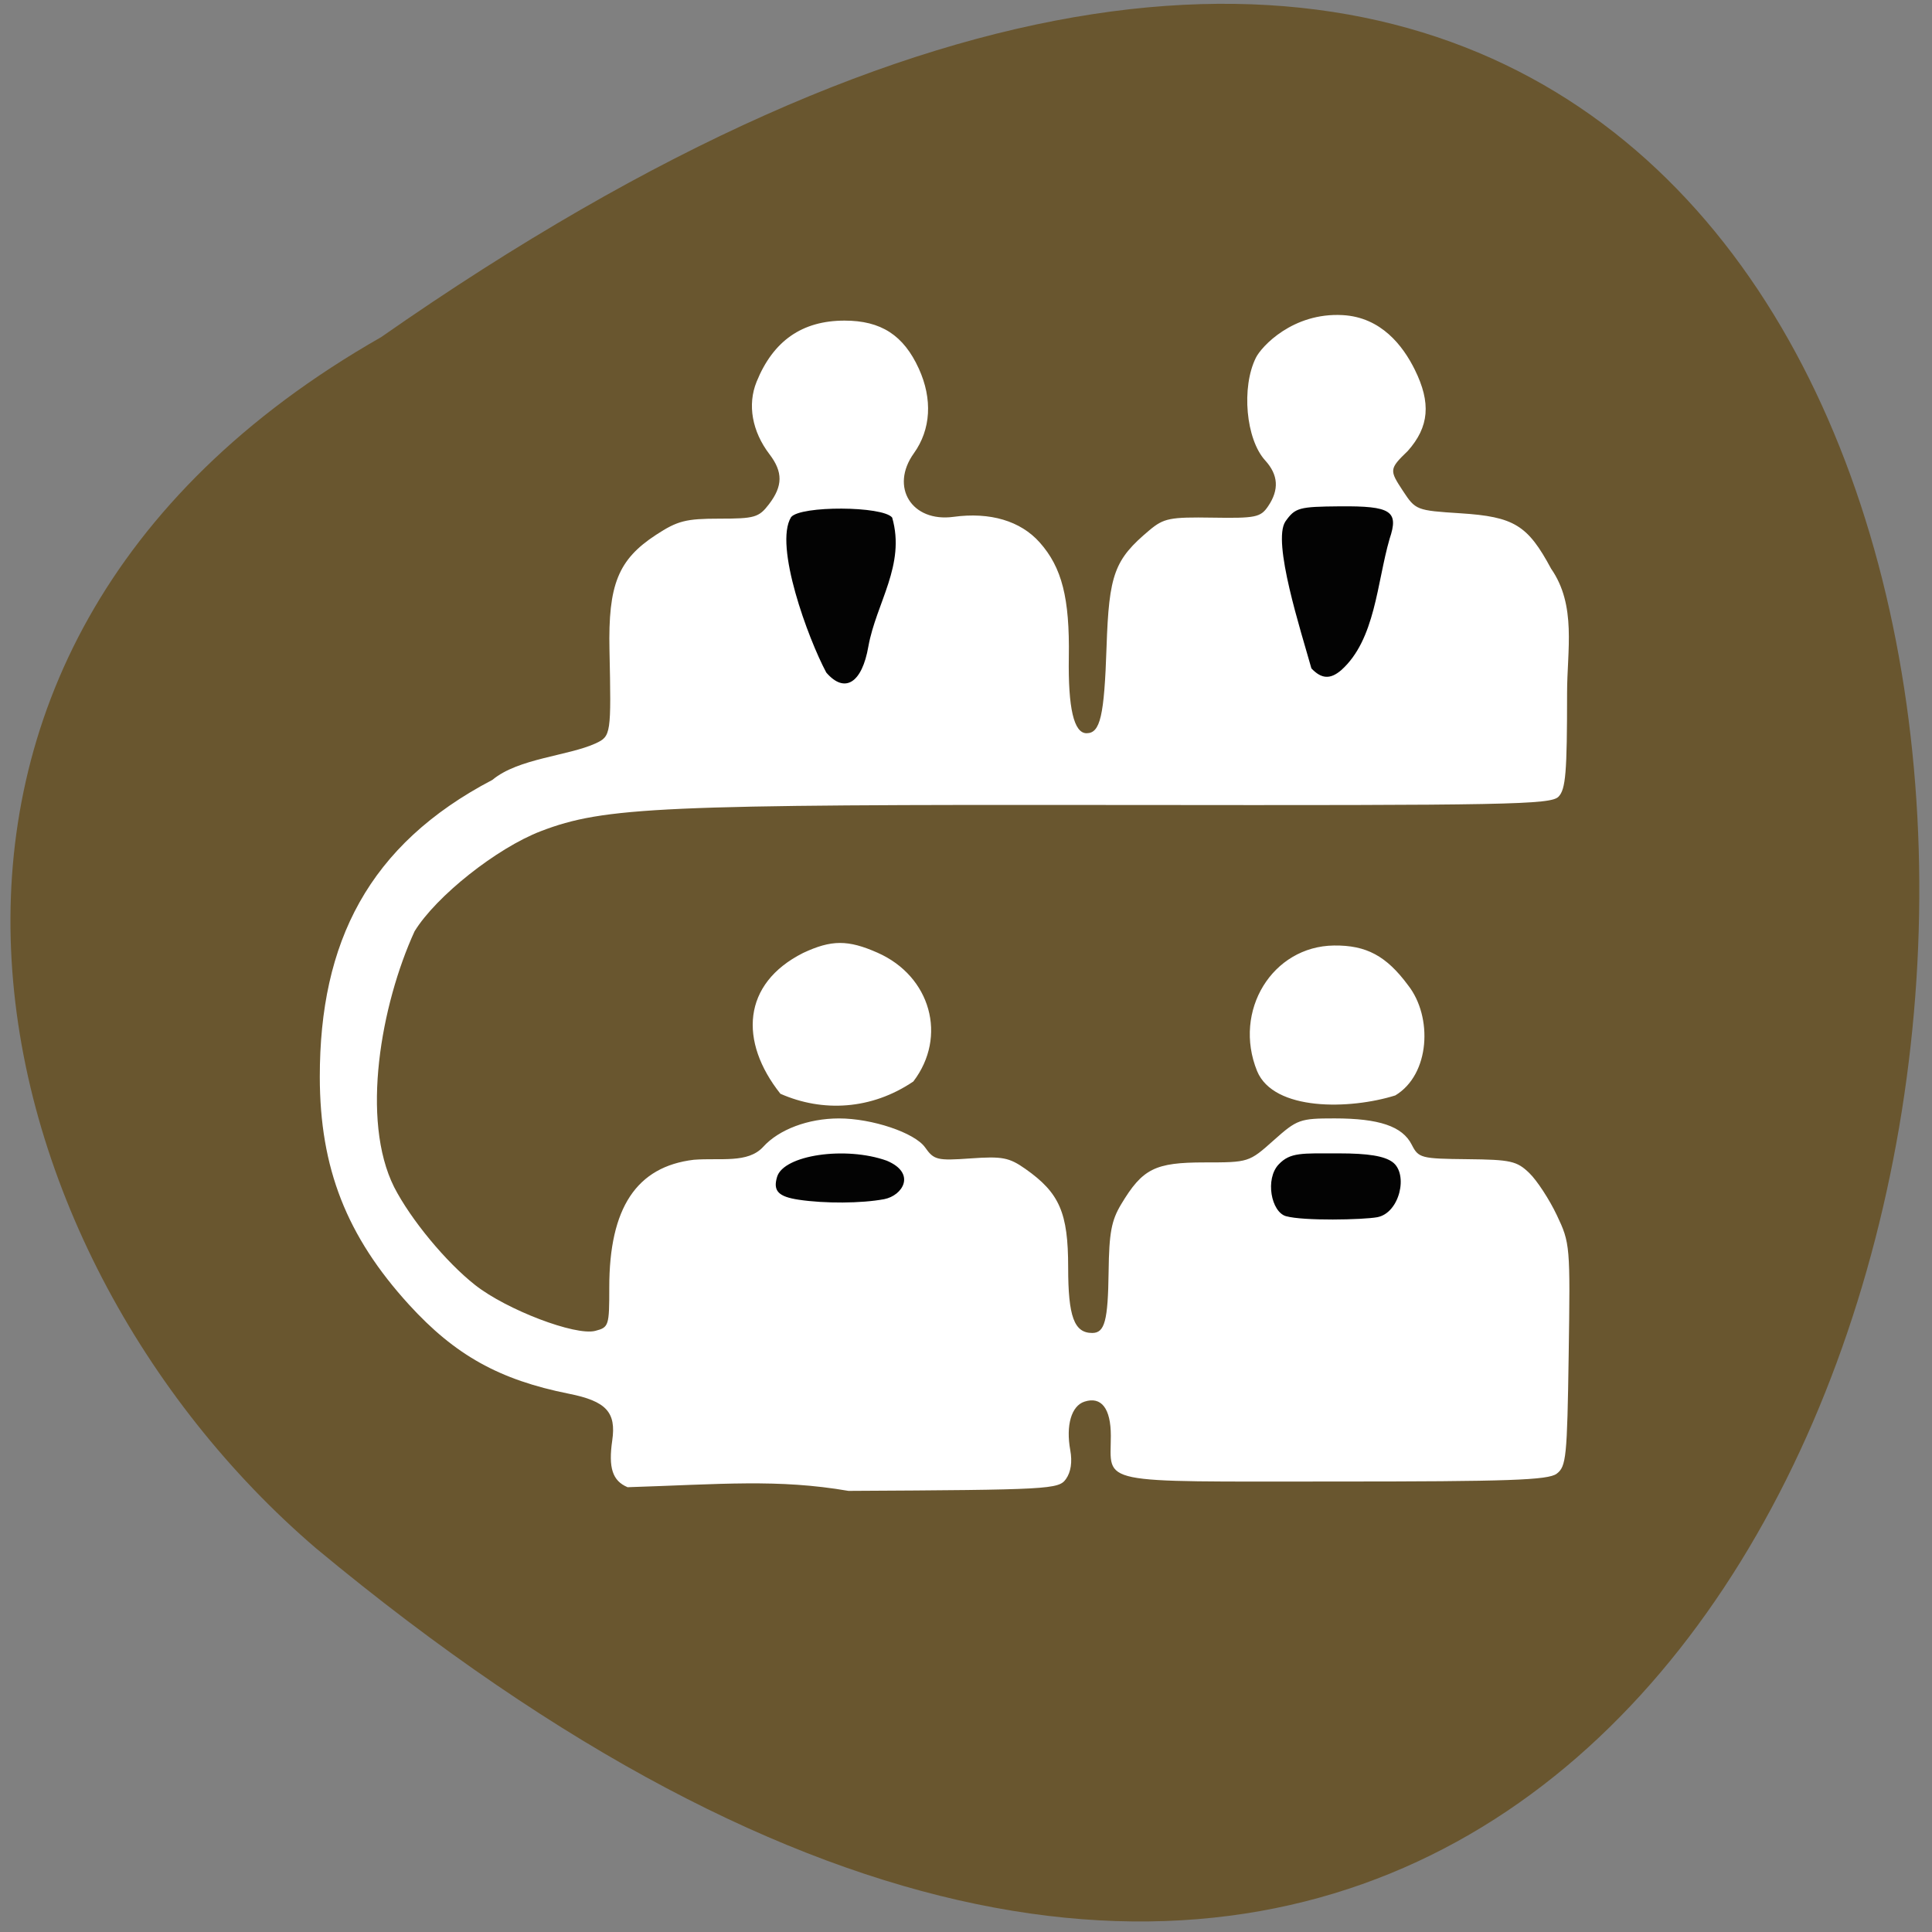 <svg xmlns="http://www.w3.org/2000/svg" viewBox="0 0 256 256"><rect x="0" y="0" width="256" height="256" fill="#808080" stroke="none"/><defs><clipPath><path d="m 27.643 3.295 l 13.09 13.09 h -11.07 c -0.978 0 -2.01 -1.035 -2.01 -2.01 v -11.07 z"/></clipPath><clipPath><path d="m 47.41 6.348 v -1.75 c 0 -2.054 -1.664 -3.719 -3.719 -3.719 h -39.37 c -2.054 0 -3.719 1.664 -3.719 3.719 v 1.75" transform="matrix(0.996 0 0 0.996 0.105 0.016)"/></clipPath></defs><path d="m 50.49 44.68 c 292.32 -204.15 253.06 377.83 -8.599 160.49 -45.856 -39.25 -64.802 -118.64 8.599 -160.49 z" fill="#69562f" color="#000"/><g transform="matrix(0.707 0 0 0.729 27.602 26.97)"><path d="m 78.55 233.31 c -2.798 -1.154 -3.59 -3.515 -2.845 -8.484 0.771 -5.145 -1.135 -7.14 -8.114 -8.491 c -13.05 -2.527 -21.34 -7.01 -29.978 -16.193 -11.706 -12.451 -16.706 -24.829 -16.718 -41.39 c -0.018 -24.473 9.112 -42.2 32.352 -53.995 4.84 -3.927 14.183 -4.341 19.367 -6.641 2.857 -1.302 2.909 -1.646 2.573 -16.948 -0.262 -11.907 1.628 -16.448 8.716 -20.943 4.04 -2.564 5.592 -2.948 11.881 -2.948 6.621 0 7.407 -0.222 9.304 -2.635 2.599 -3.304 2.624 -5.849 0.088 -9.07 -3.269 -4.156 -4.162 -9 -2.424 -13.164 3.12 -7.467 8.545 -11.128 16.491 -11.128 6.836 0 11.06 2.651 13.92 8.728 2.601 5.534 2.268 11.06 -0.928 15.385 -4.54 6.141 -0.4 12.585 7.425 11.555 6.872 -0.905 12.566 0.736 16.16 4.657 4.165 4.545 5.626 10.122 5.455 20.828 -0.148 9.297 0.944 13.846 3.326 13.846 2.565 0 3.312 -3.12 3.743 -15.648 0.457 -13.262 1.46 -15.911 8.05 -21.264 2.678 -2.174 3.843 -2.398 11.827 -2.274 8.07 0.125 8.993 -0.057 10.397 -2.061 2.107 -3.01 1.931 -5.708 -0.544 -8.342 -3.617 -3.85 -4.496 -13.285 -1.738 -18.669 1.038 -2.027 6.925 -8.244 16.264 -7.742 7.223 0.388 11.299 5.574 13.511 9.909 3.088 6.05 2.703 10.404 -1.306 14.779 -3.522 3.29 -3.451 3.512 -0.931 7.235 2.391 3.532 2.526 3.584 10.809 4.1 10.03 0.625 12.596 2.143 16.974 10.06 4.809 6.703 3 14.818 3 22.632 0 14.453 -0.257 17.468 -1.603 18.817 -1.447 1.451 -9.344 1.597 -81.22 1.509 -87.13 -0.107 -97.62 0.348 -109.49 4.752 -8.262 3.066 -19.662 11.83 -23.693 18.214 -6.288 13.346 -10.143 34.25 -3.821 46.5 3.128 5.904 9.72 13.629 15.185 17.797 5.903 4.502 18.775 9.261 22.511 8.324 2.533 -0.636 2.626 -0.917 2.621 -7.89 -0.01 -14.466 5.11 -21.966 15.845 -23.21 5.03 -0.379 10.114 0.7 12.995 -2.342 2.963 -3.171 8.427 -5.162 14.197 -5.171 6.204 -0.01 14.205 2.599 16.15 5.265 1.671 2.294 2.261 2.432 8.558 2 5.915 -0.406 7.199 -0.167 10.239 1.906 6.409 4.371 8.02 7.973 8.02 17.9 0 8.949 1.126 11.924 4.512 11.924 2.342 0 2.95 -2.206 3.069 -11.136 0.094 -7.05 0.523 -9.297 2.338 -12.234 4.02 -6.501 6.335 -7.63 15.654 -7.63 8.251 0 8.334 -0.025 12.926 -4 4.414 -3.82 4.927 -4 11.412 -4 8.375 0 12.728 1.434 14.475 4.768 1.28 2.442 1.739 2.559 10.396 2.644 8.166 0.08 9.314 0.329 11.659 2.533 1.431 1.345 3.744 4.779 5.139 7.631 2.5 5.109 2.533 5.488 2.228 25.388 -0.286 18.644 -0.459 20.31 -2.251 21.619 -1.598 1.167 -8.967 1.418 -41.715 1.418 -45.05 0 -41.844 0.636 -41.844 -8.312 0 -4.978 -1.781 -7.21 -4.95 -6.204 -2.442 0.775 -3.501 4.298 -2.653 8.821 0.401 2.138 0.118 3.976 -0.809 5.243 -1.368 1.872 -3.03 1.96 -40.758 2.155 -13.216 -2.204 -23.887 -1.21 -41.44 -0.666 z m 28.671 -71.5 c -7.775 -9.506 -7.172 -20.01 4.252 -25.592 5.313 -2.412 8.41 -2.422 13.954 -0.046 9.974 4.275 13.12 15.254 6.711 23.404 -7.855 5.159 -17.01 5.622 -24.916 2.234 z m 89.34 -4.127 c -4.572 -10.942 2.851 -22.689 14.421 -22.82 6.06 -0.069 9.81 1.886 13.886 7.237 4.632 5.723 4.133 16.194 -2.401 20.01 -8.482 2.584 -22.779 2.897 -25.906 -4.425 z" fill="#fff"/><path d="m 110.66 181.07 c -3.837 -0.556 -4.857 -1.602 -4.058 -4.163 1.237 -3.967 12.818 -5.618 20.558 -2.93 5.596 2.284 2.988 6.347 -0.5 6.994 -4.264 0.77 -11.08 0.812 -16 0.1 z m 91.34 3 c -2.804 -0.756 -3.977 -6.787 -1.384 -9.428 2.176 -2.216 4.317 -1.998 11.281 -1.998 5.462 0 8.494 0.478 10.05 1.585 3.02 2.155 1.335 9.277 -2.876 10.02 -2.666 0.473 -13.791 0.7 -17.07 -0.183 z m -86.18 -98.82 c -3.383 -6.112 -9.857 -23.13 -6.595 -28.25 1.721 -2.112 17.212 -2.045 18.945 0.081 2.554 8.618 -2.981 15.477 -4.46 23.412 -1.189 6.685 -4.437 8.642 -7.891 4.756 z m 90.92 -0.756 c -1.946 -6.76 -7.409 -23.07 -4.863 -26.718 1.829 -2.494 2.508 -2.677 10.182 -2.74 9.64 -0.079 11.1 0.85 9.331 5.924 -2.38 7.986 -2.663 18.324 -9.07 23.861 -2.051 1.7 -3.686 1.604 -5.582 -0.327 z" fill="#030303" fill-opacity="0.999"/></g></svg>